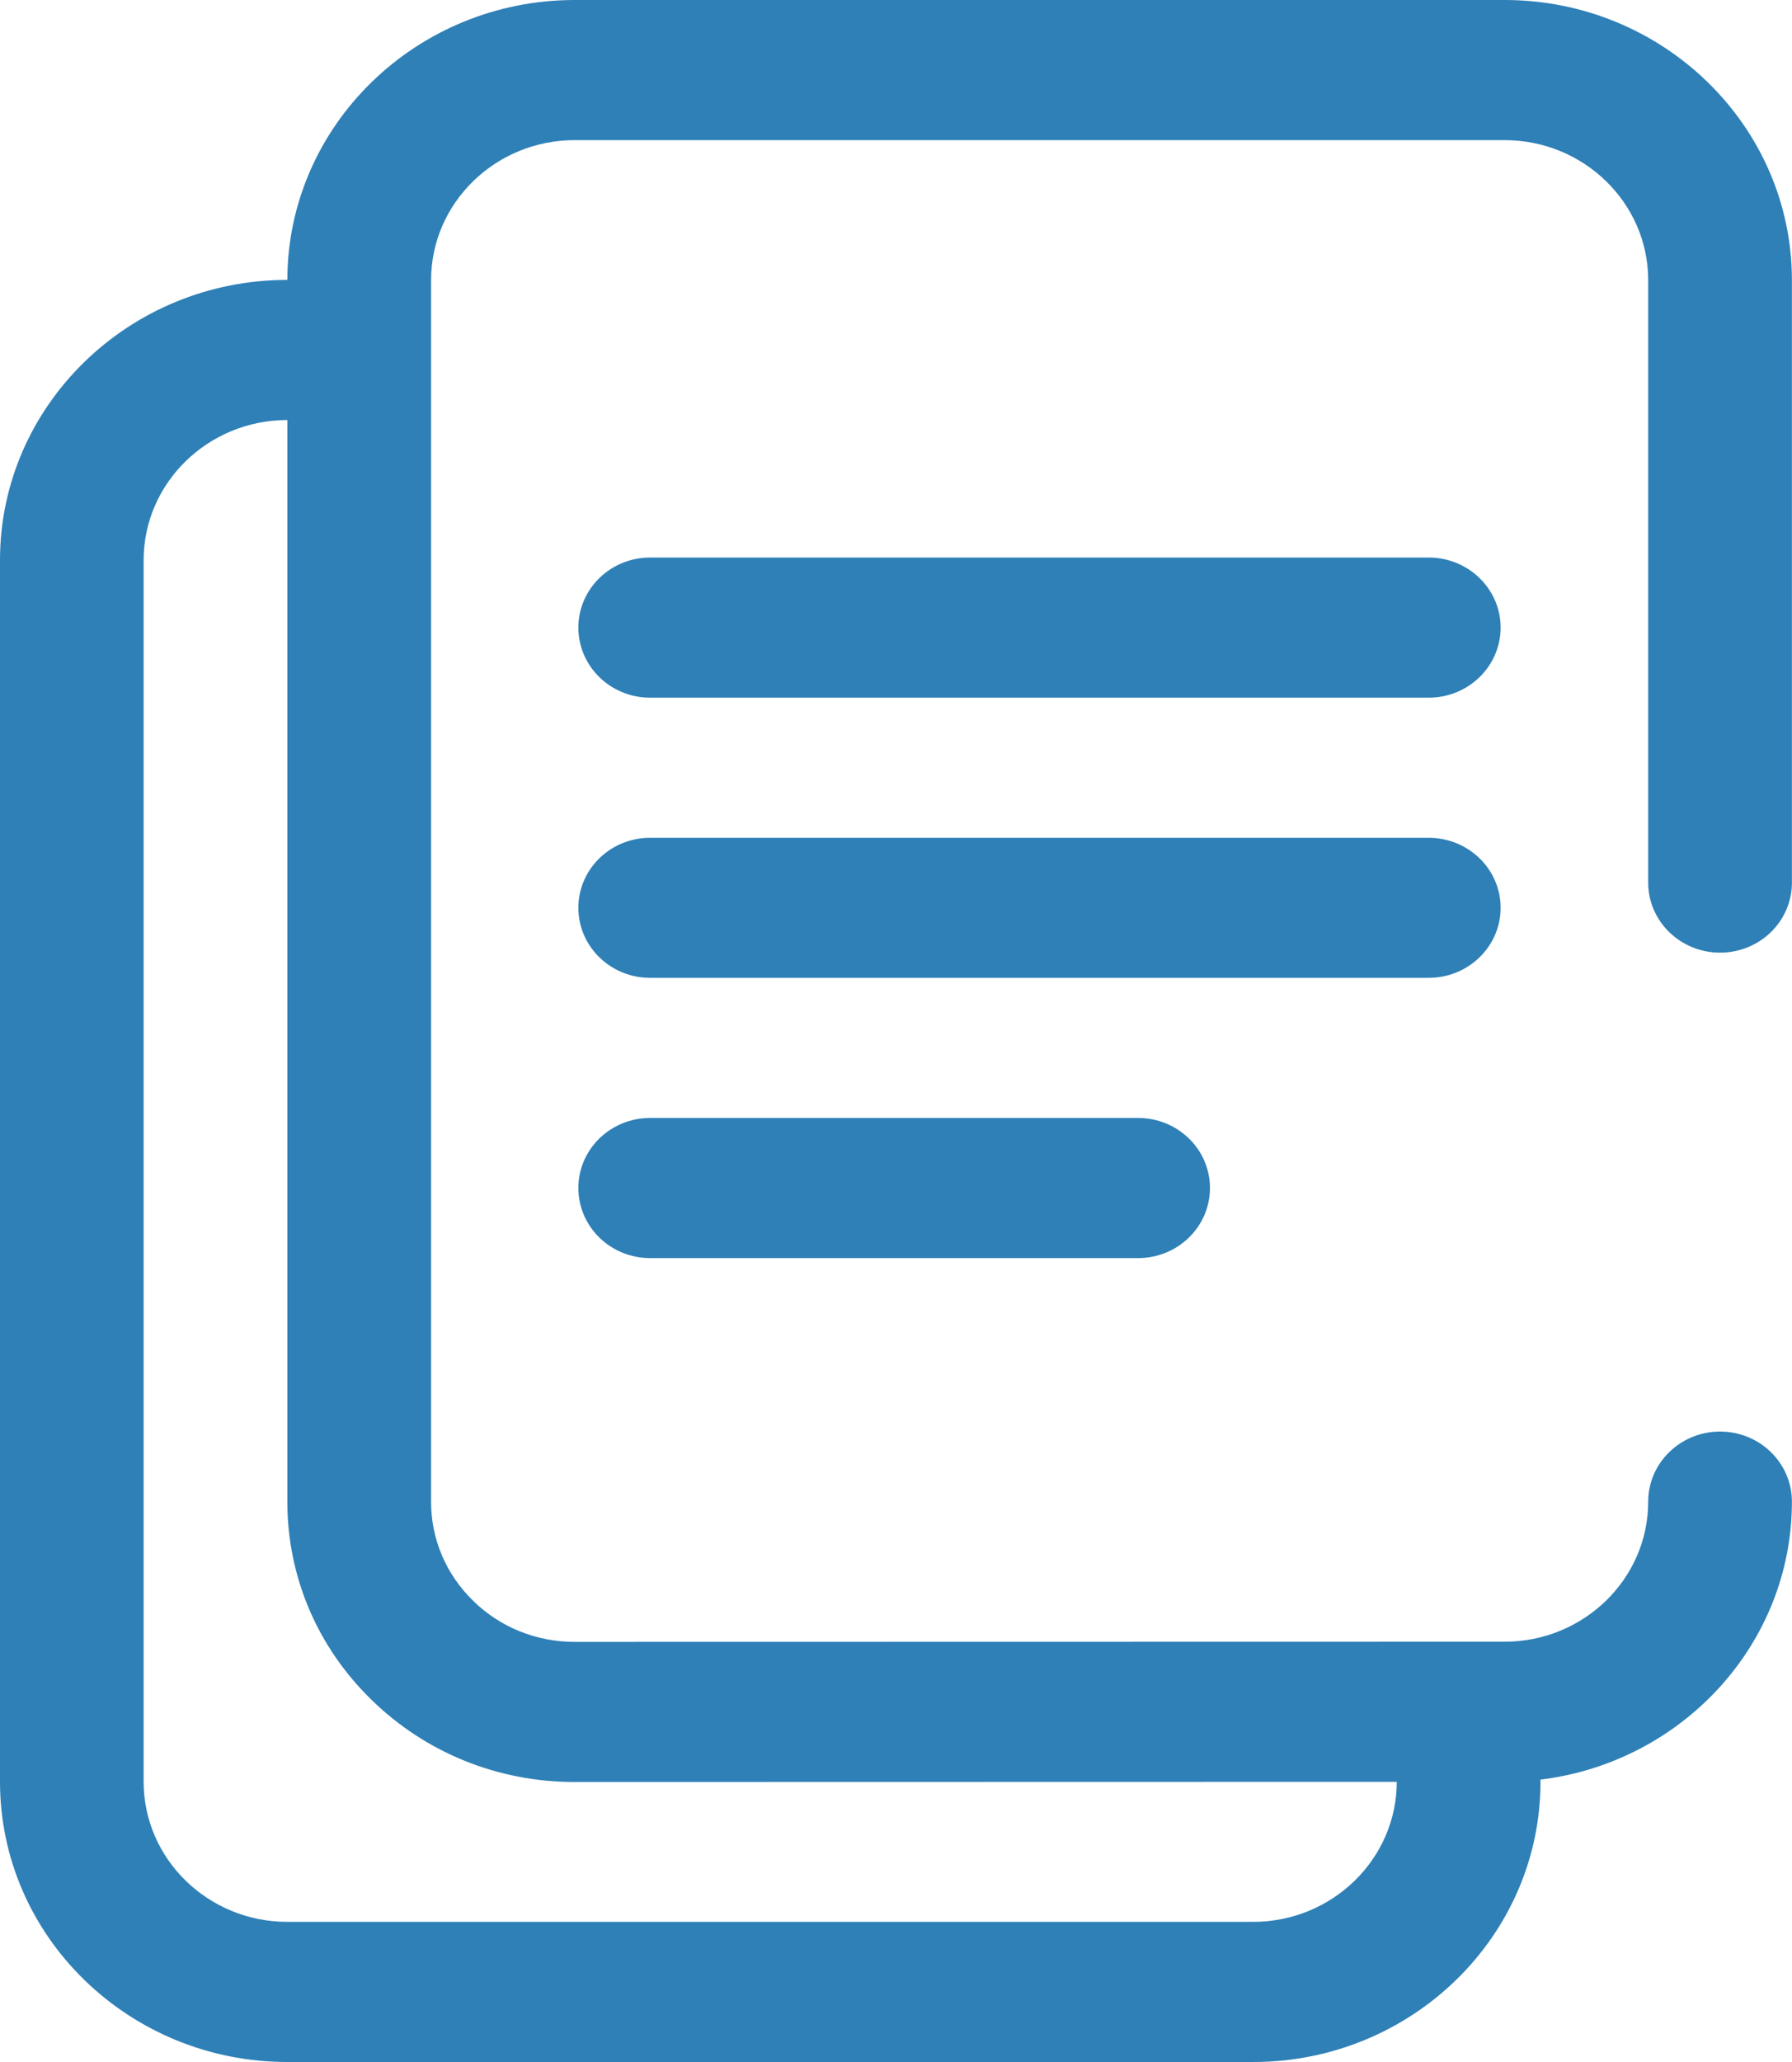 <svg 
 xmlns="http://www.w3.org/2000/svg"
 xmlns:xlink="http://www.w3.org/1999/xlink"
 width="20px" height="23px">
<path fill-rule="evenodd"  fill="rgb(46, 128, 183)"
 d="M7.256,12.470 L12.702,12.470 C13.145,12.470 13.504,12.820 13.504,13.251 C13.504,13.683 13.145,14.033 12.702,14.033 L7.256,14.033 C6.813,14.033 6.455,13.683 6.455,13.251 C6.455,12.820 6.813,12.470 7.256,12.470 ZM15.945,7.782 L7.256,7.782 C6.813,7.782 6.455,7.432 6.455,7.000 C6.455,6.569 6.813,6.219 7.256,6.219 L15.945,6.219 C16.388,6.219 16.748,6.569 16.748,7.000 C16.748,7.432 16.388,7.782 15.945,7.782 ZM15.945,10.907 L7.256,10.907 C6.813,10.907 6.455,10.557 6.455,10.126 C6.455,9.694 6.813,9.345 7.256,9.345 L15.945,9.345 C16.388,9.345 16.748,9.694 16.748,10.126 C16.748,10.557 16.388,10.907 15.945,10.907 ZM19.197,10.626 C18.755,10.626 18.395,10.277 18.395,9.845 L18.395,3.125 C18.395,2.264 17.676,1.563 16.792,1.563 L6.414,1.563 C5.530,1.563 4.811,2.264 4.811,3.125 L4.811,16.751 C4.811,17.169 4.978,17.561 5.281,17.856 C5.583,18.152 5.986,18.314 6.414,18.314 L6.415,18.314 L16.792,18.312 C17.676,18.312 18.395,17.611 18.395,16.750 C18.395,16.318 18.755,15.968 19.197,15.968 C19.640,15.968 19.999,16.318 19.999,16.750 C19.999,18.340 18.772,19.658 17.193,19.850 L17.193,19.874 C17.193,21.598 15.754,23.000 13.985,23.000 L3.207,23.000 C1.438,23.000 -0.000,21.598 -0.000,19.874 L-0.000,6.248 C-0.000,4.525 1.438,3.122 3.207,3.122 C3.209,1.400 4.647,-0.000 6.414,-0.000 L16.792,-0.000 C18.560,-0.000 19.999,1.402 19.999,3.125 L19.999,9.845 C19.999,10.277 19.640,10.626 19.197,10.626 ZM4.147,18.961 C3.541,18.371 3.207,17.586 3.207,16.751 L3.207,4.685 C2.323,4.685 1.603,5.386 1.603,6.248 L1.603,19.874 C1.603,20.736 2.323,21.437 3.207,21.437 L13.985,21.437 C14.869,21.437 15.588,20.736 15.589,19.875 L6.416,19.877 L6.414,19.877 C5.558,19.877 4.753,19.552 4.147,18.961 Z"/>
</svg>